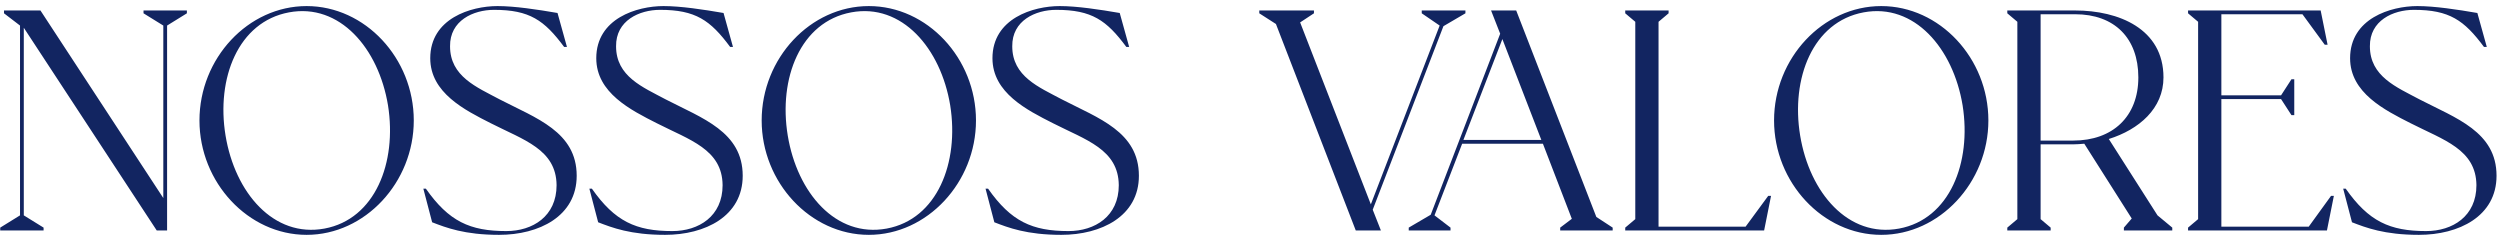 <svg width="358" height="35" viewBox="0 0 358 35" fill="none" xmlns="http://www.w3.org/2000/svg">
<path d="M20.552 1.5H26.762V1.905L23.927 3.66V33H22.442L3.407 3.975V30.84L6.242 32.595V33H0.032V32.595L2.867 30.84V3.66L0.572 1.905V1.5H5.792L23.387 28.365V3.66L20.552 1.905V1.5ZM43.908 0.87C52.278 0.87 59.253 8.34 59.253 17.25C59.253 26.115 52.278 33.63 43.908 33.63C35.538 33.63 28.563 26.115 28.563 17.25C28.563 8.34 35.538 0.87 43.908 0.87ZM46.473 32.73C53.718 31.38 56.868 23.28 55.563 15.09C54.213 6.9 48.633 0.42 41.388 1.77C34.098 3.12 30.948 11.22 32.298 19.41C33.648 27.6 39.183 34.08 46.473 32.73ZM70.747 1.41C67.777 1.41 64.402 2.94 64.447 6.63C64.447 10.95 68.272 12.48 71.557 14.235C76.777 16.935 82.582 18.87 82.582 25.17C82.582 30.975 77.182 33.63 71.467 33.63C66.517 33.63 63.862 32.595 61.882 31.83L60.622 27.015H60.982C64.267 31.695 67.282 33.09 72.502 33.09C76.282 33.09 79.702 30.975 79.702 26.52C79.657 21.39 74.977 20.04 70.297 17.655C66.562 15.765 61.612 13.29 61.612 8.34C61.612 2.625 67.462 0.87 71.242 0.87C73.717 0.87 76.957 1.365 79.837 1.86L81.187 6.72H80.782C77.947 2.895 75.832 1.41 70.747 1.41ZM94.521 1.41C91.551 1.41 88.176 2.94 88.221 6.63C88.221 10.95 92.046 12.48 95.331 14.235C100.551 16.935 106.356 18.87 106.356 25.17C106.356 30.975 100.956 33.63 95.241 33.63C90.291 33.63 87.636 32.595 85.656 31.83L84.396 27.015H84.756C88.041 31.695 91.056 33.09 96.276 33.09C100.056 33.09 103.476 30.975 103.476 26.52C103.431 21.39 98.751 20.04 94.071 17.655C90.336 15.765 85.386 13.29 85.386 8.34C85.386 2.625 91.236 0.87 95.016 0.87C97.491 0.87 100.731 1.365 103.611 1.86L104.961 6.72H104.556C101.721 2.895 99.606 1.41 94.521 1.41ZM124.416 0.87C132.786 0.87 139.761 8.34 139.761 17.25C139.761 26.115 132.786 33.63 124.416 33.63C116.046 33.63 109.071 26.115 109.071 17.25C109.071 8.34 116.046 0.87 124.416 0.87ZM126.981 32.73C134.226 31.38 137.376 23.28 136.071 15.09C134.721 6.9 129.141 0.42 121.896 1.77C114.606 3.12 111.456 11.22 112.806 19.41C114.156 27.6 119.691 34.08 126.981 32.73ZM151.255 1.41C148.285 1.41 144.91 2.94 144.955 6.63C144.955 10.95 148.78 12.48 152.065 14.235C157.285 16.935 163.09 18.87 163.09 25.17C163.09 30.975 157.69 33.63 151.975 33.63C147.025 33.63 144.37 32.595 142.39 31.83L141.13 27.015H141.49C144.775 31.695 147.79 33.09 153.01 33.09C156.79 33.09 160.21 30.975 160.21 26.52C160.165 21.39 155.485 20.04 150.805 17.655C147.07 15.765 142.12 13.29 142.12 8.34C142.12 2.625 147.97 0.87 151.75 0.87C154.225 0.87 157.465 1.365 160.345 1.86L161.695 6.72H161.29C158.455 2.895 156.34 1.41 151.255 1.41ZM209.849 1.905L206.699 3.75L196.574 30.03L197.744 33H194.144L182.714 3.435L180.329 1.905V1.5H188.159V1.905L186.179 3.21L196.304 29.265L206.159 3.66L203.594 1.905V1.5H209.849V1.905ZM228.595 31.065L230.935 32.595V33H223.42V32.595L225.085 31.335L220.945 20.58H209.38L205.42 30.84L207.715 32.595V33H201.73V32.595L204.88 30.75L214.825 4.83L213.52 1.5H217.12L228.595 31.065ZM209.56 20.04H220.72L215.14 5.595L209.56 20.04ZM253.208 28.05H253.613L252.623 33H232.733V32.595L234.173 31.38V3.12L232.733 1.905V1.5H238.943V1.905L237.503 3.12V32.46H249.968L253.208 28.05ZM269.391 0.87C277.761 0.87 284.736 8.34 284.736 17.25C284.736 26.115 277.761 33.63 269.391 33.63C261.021 33.63 254.046 26.115 254.046 17.25C254.046 8.34 261.021 0.87 269.391 0.87ZM271.956 32.73C279.201 31.38 282.351 23.28 281.046 15.09C279.696 6.9 274.116 0.42 266.871 1.77C259.581 3.12 256.431 11.22 257.781 19.41C259.131 27.6 264.666 34.08 271.956 32.73ZM308.955 30.84L311.07 32.595V33H304.14V32.595L305.265 31.29L298.47 20.58C297.93 20.625 297.39 20.67 296.895 20.67H292.215V31.38L293.655 32.595V33H287.445V32.595L288.885 31.38V3.12L287.445 1.905V1.5H297.165C303.375 1.5 309.81 4.11 309.81 11.085C309.81 15.54 306.3 18.555 301.98 19.905L308.955 30.84ZM292.215 20.13H296.895C302.52 20.13 306.21 16.71 306.21 11.085C306.21 5.46 302.79 2.04 297.165 2.04H292.215V20.13ZM333.804 28.05H334.209L333.219 33H313.329V32.595L314.769 31.38V3.12L313.329 1.905V1.5H332.319L333.309 6.405H332.904L329.709 2.04H318.099V13.65H326.649L328.134 11.355H328.539V16.485H328.134L326.649 14.19H318.099V32.46H330.609L333.804 28.05ZM345.669 1.41C342.699 1.41 339.324 2.94 339.369 6.63C339.369 10.95 343.194 12.48 346.479 14.235C351.699 16.935 357.504 18.87 357.504 25.17C357.504 30.975 352.104 33.63 346.389 33.63C341.439 33.63 338.784 32.595 336.804 31.83L335.544 27.015H335.904C339.189 31.695 342.204 33.09 347.424 33.09C351.204 33.09 354.624 30.975 354.624 26.52C354.579 21.39 349.899 20.04 345.219 17.655C341.484 15.765 336.534 13.29 336.534 8.34C336.534 2.625 342.384 0.87 346.164 0.87C348.639 0.87 351.879 1.365 354.759 1.86L356.109 6.72H355.704C352.869 2.895 350.754 1.41 345.669 1.41Z" fill="#122561"/>
</svg>
